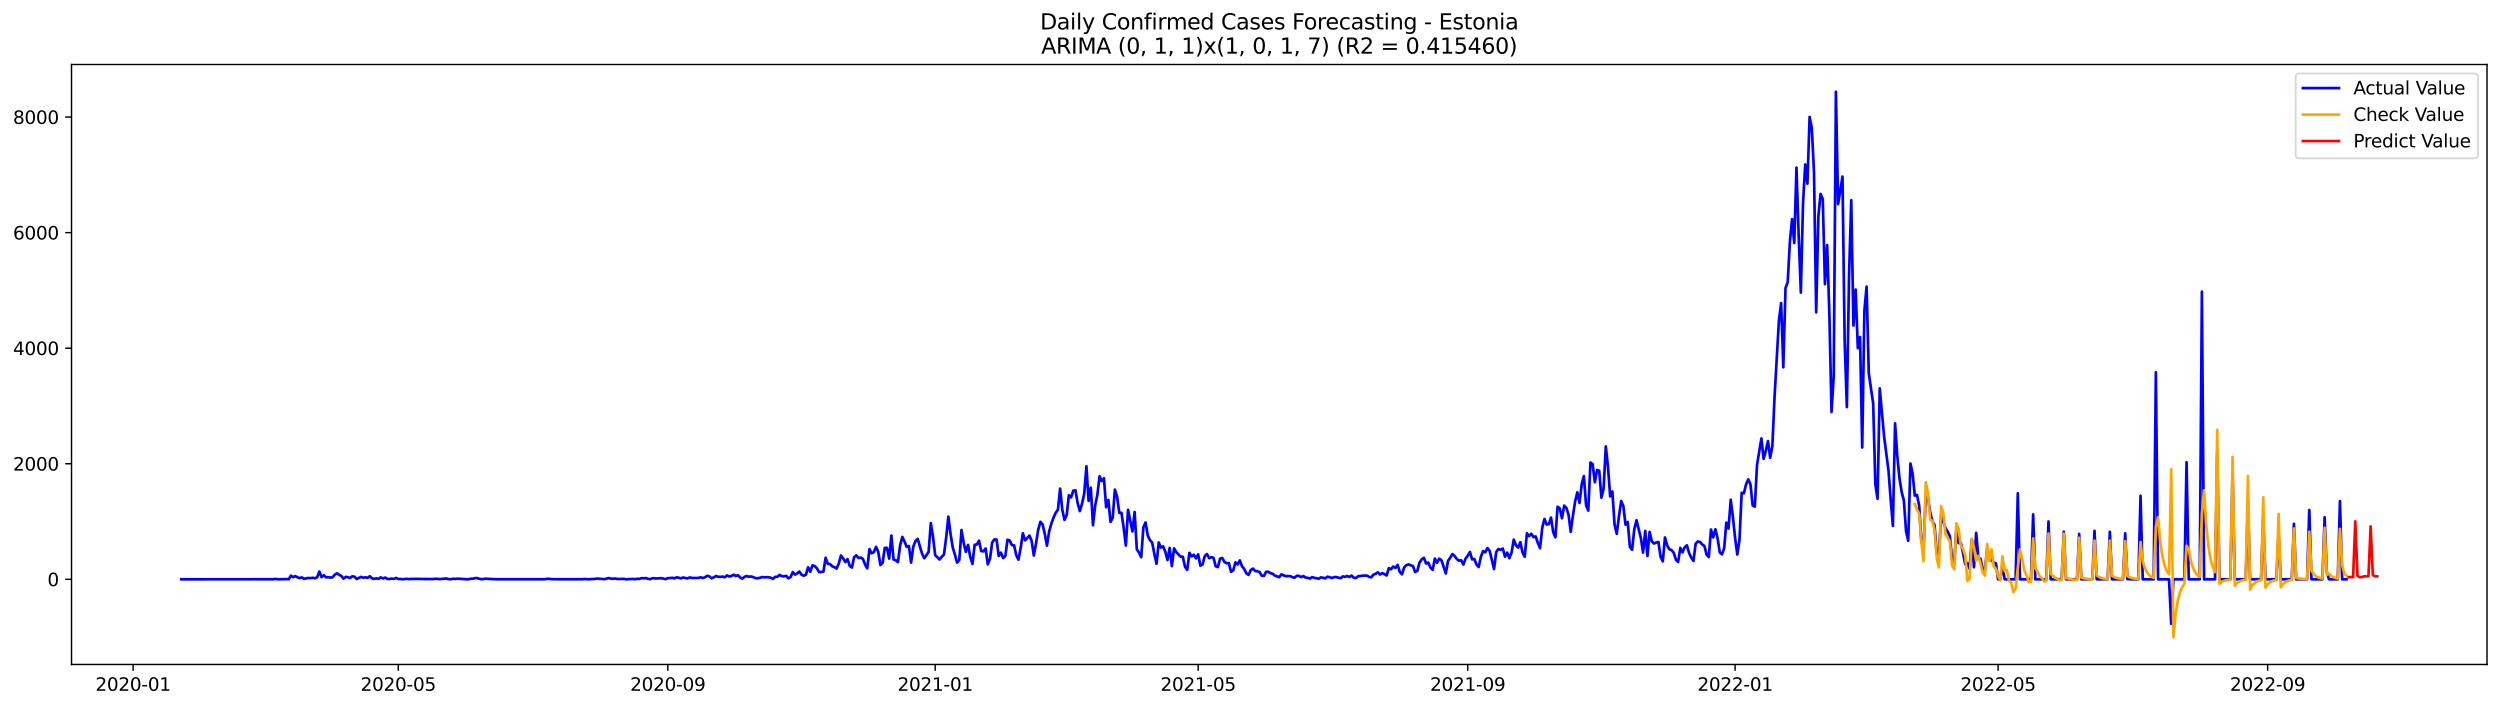 <?xml version="1.0" encoding="utf-8" standalone="no"?>
<!DOCTYPE svg PUBLIC "-//W3C//DTD SVG 1.1//EN"
  "http://www.w3.org/Graphics/SVG/1.1/DTD/svg11.dtd">
<svg xmlns:xlink="http://www.w3.org/1999/xlink" width="1386.05pt" height="392.274pt" viewBox="0 0 1386.05 392.274" xmlns="http://www.w3.org/2000/svg" version="1.1">
 <defs>
  <style type="text/css">*{stroke-linejoin: round; stroke-linecap: butt}</style>
 </defs>
 <g id="figure_1">
  <g id="patch_1">
   <path d="M 0 392.274 
L 1386.05 392.274 
L 1386.05 0 
L 0 0 
z
" style="fill: #ffffff"/>
  </g>
  <g id="axes_1">
   <g id="patch_2">
    <path d="M 39.65 368.396 
L 1378.85 368.396 
L 1378.85 35.755 
L 39.65 35.755 
z
" style="fill: #ffffff"/>
   </g>
   <g id="matplotlib.axis_1">
    <g id="xtick_1">
     <g id="line2d_1">
      <defs>
       <path id="medb164e483" d="M 0 0 
L 0 3.5 
" style="stroke: #000000; stroke-width: 0.8"/>
      </defs>
      <g>
       <use xlink:href="#medb164e483" x="73.792" y="368.396" style="stroke: #000000; stroke-width: 0.8"/>
      </g>
     </g>
     <g id="text_1">
      <!-- 2020-01 -->
      <g transform="translate(52.901 382.994)scale(0.1 -0.1)">
       <defs>
        <path id="DejaVuSans-32" d="M 1228 531 
L 3431 531 
L 3431 0 
L 469 0 
L 469 531 
Q 828 903 1448 1529 
Q 2069 2156 2228 2338 
Q 2531 2678 2651 2914 
Q 2772 3150 2772 3378 
Q 2772 3750 2511 3984 
Q 2250 4219 1831 4219 
Q 1534 4219 1204 4116 
Q 875 4013 500 3803 
L 500 4441 
Q 881 4594 1212 4672 
Q 1544 4750 1819 4750 
Q 2544 4750 2975 4387 
Q 3406 4025 3406 3419 
Q 3406 3131 3298 2873 
Q 3191 2616 2906 2266 
Q 2828 2175 2409 1742 
Q 1991 1309 1228 531 
z
" transform="scale(0.016)"/>
        <path id="DejaVuSans-30" d="M 2034 4250 
Q 1547 4250 1301 3770 
Q 1056 3291 1056 2328 
Q 1056 1369 1301 889 
Q 1547 409 2034 409 
Q 2525 409 2770 889 
Q 3016 1369 3016 2328 
Q 3016 3291 2770 3770 
Q 2525 4250 2034 4250 
z
M 2034 4750 
Q 2819 4750 3233 4129 
Q 3647 3509 3647 2328 
Q 3647 1150 3233 529 
Q 2819 -91 2034 -91 
Q 1250 -91 836 529 
Q 422 1150 422 2328 
Q 422 3509 836 4129 
Q 1250 4750 2034 4750 
z
" transform="scale(0.016)"/>
        <path id="DejaVuSans-2d" d="M 313 2009 
L 1997 2009 
L 1997 1497 
L 313 1497 
L 313 2009 
z
" transform="scale(0.016)"/>
        <path id="DejaVuSans-31" d="M 794 531 
L 1825 531 
L 1825 4091 
L 703 3866 
L 703 4441 
L 1819 4666 
L 2450 4666 
L 2450 531 
L 3481 531 
L 3481 0 
L 794 0 
L 794 531 
z
" transform="scale(0.016)"/>
       </defs>
       <use xlink:href="#DejaVuSans-32"/>
       <use xlink:href="#DejaVuSans-30" x="63.623"/>
       <use xlink:href="#DejaVuSans-32" x="127.246"/>
       <use xlink:href="#DejaVuSans-30" x="190.869"/>
       <use xlink:href="#DejaVuSans-2d" x="254.492"/>
       <use xlink:href="#DejaVuSans-30" x="290.576"/>
       <use xlink:href="#DejaVuSans-31" x="354.199"/>
      </g>
     </g>
    </g>
    <g id="xtick_2">
     <g id="line2d_2">
      <g>
       <use xlink:href="#medb164e483" x="220.81" y="368.396" style="stroke: #000000; stroke-width: 0.8"/>
      </g>
     </g>
     <g id="text_2">
      <!-- 2020-05 -->
      <g transform="translate(199.919 382.994)scale(0.1 -0.1)">
       <defs>
        <path id="DejaVuSans-35" d="M 691 4666 
L 3169 4666 
L 3169 4134 
L 1269 4134 
L 1269 2991 
Q 1406 3038 1543 3061 
Q 1681 3084 1819 3084 
Q 2600 3084 3056 2656 
Q 3513 2228 3513 1497 
Q 3513 744 3044 326 
Q 2575 -91 1722 -91 
Q 1428 -91 1123 -41 
Q 819 9 494 109 
L 494 744 
Q 775 591 1075 516 
Q 1375 441 1709 441 
Q 2250 441 2565 725 
Q 2881 1009 2881 1497 
Q 2881 1984 2565 2268 
Q 2250 2553 1709 2553 
Q 1456 2553 1204 2497 
Q 953 2441 691 2322 
L 691 4666 
z
" transform="scale(0.016)"/>
       </defs>
       <use xlink:href="#DejaVuSans-32"/>
       <use xlink:href="#DejaVuSans-30" x="63.623"/>
       <use xlink:href="#DejaVuSans-32" x="127.246"/>
       <use xlink:href="#DejaVuSans-30" x="190.869"/>
       <use xlink:href="#DejaVuSans-2d" x="254.492"/>
       <use xlink:href="#DejaVuSans-30" x="290.576"/>
       <use xlink:href="#DejaVuSans-35" x="354.199"/>
      </g>
     </g>
    </g>
    <g id="xtick_3">
     <g id="line2d_3">
      <g>
       <use xlink:href="#medb164e483" x="370.258" y="368.396" style="stroke: #000000; stroke-width: 0.8"/>
      </g>
     </g>
     <g id="text_3">
      <!-- 2020-09 -->
      <g transform="translate(349.367 382.994)scale(0.1 -0.1)">
       <defs>
        <path id="DejaVuSans-39" d="M 703 97 
L 703 672 
Q 941 559 1184 500 
Q 1428 441 1663 441 
Q 2288 441 2617 861 
Q 2947 1281 2994 2138 
Q 2813 1869 2534 1725 
Q 2256 1581 1919 1581 
Q 1219 1581 811 2004 
Q 403 2428 403 3163 
Q 403 3881 828 4315 
Q 1253 4750 1959 4750 
Q 2769 4750 3195 4129 
Q 3622 3509 3622 2328 
Q 3622 1225 3098 567 
Q 2575 -91 1691 -91 
Q 1453 -91 1209 -44 
Q 966 3 703 97 
z
M 1959 2075 
Q 2384 2075 2632 2365 
Q 2881 2656 2881 3163 
Q 2881 3666 2632 3958 
Q 2384 4250 1959 4250 
Q 1534 4250 1286 3958 
Q 1038 3666 1038 3163 
Q 1038 2656 1286 2365 
Q 1534 2075 1959 2075 
z
" transform="scale(0.016)"/>
       </defs>
       <use xlink:href="#DejaVuSans-32"/>
       <use xlink:href="#DejaVuSans-30" x="63.623"/>
       <use xlink:href="#DejaVuSans-32" x="127.246"/>
       <use xlink:href="#DejaVuSans-30" x="190.869"/>
       <use xlink:href="#DejaVuSans-2d" x="254.492"/>
       <use xlink:href="#DejaVuSans-30" x="290.576"/>
       <use xlink:href="#DejaVuSans-39" x="354.199"/>
      </g>
     </g>
    </g>
    <g id="xtick_4">
     <g id="line2d_4">
      <g>
       <use xlink:href="#medb164e483" x="518.491" y="368.396" style="stroke: #000000; stroke-width: 0.8"/>
      </g>
     </g>
     <g id="text_4">
      <!-- 2021-01 -->
      <g transform="translate(497.6 382.994)scale(0.1 -0.1)">
       <use xlink:href="#DejaVuSans-32"/>
       <use xlink:href="#DejaVuSans-30" x="63.623"/>
       <use xlink:href="#DejaVuSans-32" x="127.246"/>
       <use xlink:href="#DejaVuSans-31" x="190.869"/>
       <use xlink:href="#DejaVuSans-2d" x="254.492"/>
       <use xlink:href="#DejaVuSans-30" x="290.576"/>
       <use xlink:href="#DejaVuSans-31" x="354.199"/>
      </g>
     </g>
    </g>
    <g id="xtick_5">
     <g id="line2d_5">
      <g>
       <use xlink:href="#medb164e483" x="664.294" y="368.396" style="stroke: #000000; stroke-width: 0.8"/>
      </g>
     </g>
     <g id="text_5">
      <!-- 2021-05 -->
      <g transform="translate(643.403 382.994)scale(0.1 -0.1)">
       <use xlink:href="#DejaVuSans-32"/>
       <use xlink:href="#DejaVuSans-30" x="63.623"/>
       <use xlink:href="#DejaVuSans-32" x="127.246"/>
       <use xlink:href="#DejaVuSans-31" x="190.869"/>
       <use xlink:href="#DejaVuSans-2d" x="254.492"/>
       <use xlink:href="#DejaVuSans-30" x="290.576"/>
       <use xlink:href="#DejaVuSans-35" x="354.199"/>
      </g>
     </g>
    </g>
    <g id="xtick_6">
     <g id="line2d_6">
      <g>
       <use xlink:href="#medb164e483" x="813.742" y="368.396" style="stroke: #000000; stroke-width: 0.8"/>
      </g>
     </g>
     <g id="text_6">
      <!-- 2021-09 -->
      <g transform="translate(792.851 382.994)scale(0.1 -0.1)">
       <use xlink:href="#DejaVuSans-32"/>
       <use xlink:href="#DejaVuSans-30" x="63.623"/>
       <use xlink:href="#DejaVuSans-32" x="127.246"/>
       <use xlink:href="#DejaVuSans-31" x="190.869"/>
       <use xlink:href="#DejaVuSans-2d" x="254.492"/>
       <use xlink:href="#DejaVuSans-30" x="290.576"/>
       <use xlink:href="#DejaVuSans-39" x="354.199"/>
      </g>
     </g>
    </g>
    <g id="xtick_7">
     <g id="line2d_7">
      <g>
       <use xlink:href="#medb164e483" x="961.975" y="368.396" style="stroke: #000000; stroke-width: 0.8"/>
      </g>
     </g>
     <g id="text_7">
      <!-- 2022-01 -->
      <g transform="translate(941.084 382.994)scale(0.1 -0.1)">
       <use xlink:href="#DejaVuSans-32"/>
       <use xlink:href="#DejaVuSans-30" x="63.623"/>
       <use xlink:href="#DejaVuSans-32" x="127.246"/>
       <use xlink:href="#DejaVuSans-32" x="190.869"/>
       <use xlink:href="#DejaVuSans-2d" x="254.492"/>
       <use xlink:href="#DejaVuSans-30" x="290.576"/>
       <use xlink:href="#DejaVuSans-31" x="354.199"/>
      </g>
     </g>
    </g>
    <g id="xtick_8">
     <g id="line2d_8">
      <g>
       <use xlink:href="#medb164e483" x="1107.778" y="368.396" style="stroke: #000000; stroke-width: 0.8"/>
      </g>
     </g>
     <g id="text_8">
      <!-- 2022-05 -->
      <g transform="translate(1086.887 382.994)scale(0.1 -0.1)">
       <use xlink:href="#DejaVuSans-32"/>
       <use xlink:href="#DejaVuSans-30" x="63.623"/>
       <use xlink:href="#DejaVuSans-32" x="127.246"/>
       <use xlink:href="#DejaVuSans-32" x="190.869"/>
       <use xlink:href="#DejaVuSans-2d" x="254.492"/>
       <use xlink:href="#DejaVuSans-30" x="290.576"/>
       <use xlink:href="#DejaVuSans-35" x="354.199"/>
      </g>
     </g>
    </g>
    <g id="xtick_9">
     <g id="line2d_9">
      <g>
       <use xlink:href="#medb164e483" x="1257.226" y="368.396" style="stroke: #000000; stroke-width: 0.8"/>
      </g>
     </g>
     <g id="text_9">
      <!-- 2022-09 -->
      <g transform="translate(1236.335 382.994)scale(0.1 -0.1)">
       <use xlink:href="#DejaVuSans-32"/>
       <use xlink:href="#DejaVuSans-30" x="63.623"/>
       <use xlink:href="#DejaVuSans-32" x="127.246"/>
       <use xlink:href="#DejaVuSans-32" x="190.869"/>
       <use xlink:href="#DejaVuSans-2d" x="254.492"/>
       <use xlink:href="#DejaVuSans-30" x="290.576"/>
       <use xlink:href="#DejaVuSans-39" x="354.199"/>
      </g>
     </g>
    </g>
   </g>
   <g id="matplotlib.axis_2">
    <g id="ytick_1">
     <g id="line2d_10">
      <defs>
       <path id="ma700b8657f" d="M 0 0 
L -3.5 0 
" style="stroke: #000000; stroke-width: 0.8"/>
      </defs>
      <g>
       <use xlink:href="#ma700b8657f" x="39.65" y="321.174" style="stroke: #000000; stroke-width: 0.8"/>
      </g>
     </g>
     <g id="text_10">
      <!-- 0 -->
      <g transform="translate(26.288 324.973)scale(0.1 -0.1)">
       <use xlink:href="#DejaVuSans-30"/>
      </g>
     </g>
    </g>
    <g id="ytick_2">
     <g id="line2d_11">
      <g>
       <use xlink:href="#ma700b8657f" x="39.65" y="257.107" style="stroke: #000000; stroke-width: 0.8"/>
      </g>
     </g>
     <g id="text_11">
      <!-- 2000 -->
      <g transform="translate(7.2 260.906)scale(0.1 -0.1)">
       <use xlink:href="#DejaVuSans-32"/>
       <use xlink:href="#DejaVuSans-30" x="63.623"/>
       <use xlink:href="#DejaVuSans-30" x="127.246"/>
       <use xlink:href="#DejaVuSans-30" x="190.869"/>
      </g>
     </g>
    </g>
    <g id="ytick_3">
     <g id="line2d_12">
      <g>
       <use xlink:href="#ma700b8657f" x="39.65" y="193.04" style="stroke: #000000; stroke-width: 0.8"/>
      </g>
     </g>
     <g id="text_12">
      <!-- 4000 -->
      <g transform="translate(7.2 196.839)scale(0.1 -0.1)">
       <defs>
        <path id="DejaVuSans-34" d="M 2419 4116 
L 825 1625 
L 2419 1625 
L 2419 4116 
z
M 2253 4666 
L 3047 4666 
L 3047 1625 
L 3713 1625 
L 3713 1100 
L 3047 1100 
L 3047 0 
L 2419 0 
L 2419 1100 
L 313 1100 
L 313 1709 
L 2253 4666 
z
" transform="scale(0.016)"/>
       </defs>
       <use xlink:href="#DejaVuSans-34"/>
       <use xlink:href="#DejaVuSans-30" x="63.623"/>
       <use xlink:href="#DejaVuSans-30" x="127.246"/>
       <use xlink:href="#DejaVuSans-30" x="190.869"/>
      </g>
     </g>
    </g>
    <g id="ytick_4">
     <g id="line2d_13">
      <g>
       <use xlink:href="#ma700b8657f" x="39.65" y="128.973" style="stroke: #000000; stroke-width: 0.8"/>
      </g>
     </g>
     <g id="text_13">
      <!-- 6000 -->
      <g transform="translate(7.2 132.772)scale(0.1 -0.1)">
       <defs>
        <path id="DejaVuSans-36" d="M 2113 2584 
Q 1688 2584 1439 2293 
Q 1191 2003 1191 1497 
Q 1191 994 1439 701 
Q 1688 409 2113 409 
Q 2538 409 2786 701 
Q 3034 994 3034 1497 
Q 3034 2003 2786 2293 
Q 2538 2584 2113 2584 
z
M 3366 4563 
L 3366 3988 
Q 3128 4100 2886 4159 
Q 2644 4219 2406 4219 
Q 1781 4219 1451 3797 
Q 1122 3375 1075 2522 
Q 1259 2794 1537 2939 
Q 1816 3084 2150 3084 
Q 2853 3084 3261 2657 
Q 3669 2231 3669 1497 
Q 3669 778 3244 343 
Q 2819 -91 2113 -91 
Q 1303 -91 875 529 
Q 447 1150 447 2328 
Q 447 3434 972 4092 
Q 1497 4750 2381 4750 
Q 2619 4750 2861 4703 
Q 3103 4656 3366 4563 
z
" transform="scale(0.016)"/>
       </defs>
       <use xlink:href="#DejaVuSans-36"/>
       <use xlink:href="#DejaVuSans-30" x="63.623"/>
       <use xlink:href="#DejaVuSans-30" x="127.246"/>
       <use xlink:href="#DejaVuSans-30" x="190.869"/>
      </g>
     </g>
    </g>
    <g id="ytick_5">
     <g id="line2d_14">
      <g>
       <use xlink:href="#ma700b8657f" x="39.65" y="64.906" style="stroke: #000000; stroke-width: 0.8"/>
      </g>
     </g>
     <g id="text_14">
      <!-- 8000 -->
      <g transform="translate(7.2 68.705)scale(0.1 -0.1)">
       <defs>
        <path id="DejaVuSans-38" d="M 2034 2216 
Q 1584 2216 1326 1975 
Q 1069 1734 1069 1313 
Q 1069 891 1326 650 
Q 1584 409 2034 409 
Q 2484 409 2743 651 
Q 3003 894 3003 1313 
Q 3003 1734 2745 1975 
Q 2488 2216 2034 2216 
z
M 1403 2484 
Q 997 2584 770 2862 
Q 544 3141 544 3541 
Q 544 4100 942 4425 
Q 1341 4750 2034 4750 
Q 2731 4750 3128 4425 
Q 3525 4100 3525 3541 
Q 3525 3141 3298 2862 
Q 3072 2584 2669 2484 
Q 3125 2378 3379 2068 
Q 3634 1759 3634 1313 
Q 3634 634 3220 271 
Q 2806 -91 2034 -91 
Q 1263 -91 848 271 
Q 434 634 434 1313 
Q 434 1759 690 2068 
Q 947 2378 1403 2484 
z
M 1172 3481 
Q 1172 3119 1398 2916 
Q 1625 2713 2034 2713 
Q 2441 2713 2670 2916 
Q 2900 3119 2900 3481 
Q 2900 3844 2670 4047 
Q 2441 4250 2034 4250 
Q 1625 4250 1398 4047 
Q 1172 3844 1172 3481 
z
" transform="scale(0.016)"/>
       </defs>
       <use xlink:href="#DejaVuSans-38"/>
       <use xlink:href="#DejaVuSans-30" x="63.623"/>
       <use xlink:href="#DejaVuSans-30" x="127.246"/>
       <use xlink:href="#DejaVuSans-30" x="190.869"/>
      </g>
     </g>
    </g>
   </g>
   <g id="line2d_15">
    <path d="M 100.523 321.174 
L 151.554 321.142 
L 152.769 320.949 
L 153.984 321.174 
L 157.629 321.109 
L 158.844 321.045 
L 160.059 321.174 
L 161.274 319.155 
L 162.489 320.02 
L 163.704 319.38 
L 164.919 320.084 
L 166.134 320.533 
L 167.349 320.116 
L 168.564 320.885 
L 170.994 320.437 
L 172.209 320.533 
L 173.424 320.341 
L 174.639 320.629 
L 175.854 320.052 
L 177.069 316.881 
L 178.284 319.988 
L 179.499 318.931 
L 180.714 320.084 
L 181.929 320.02 
L 183.144 320.213 
L 184.359 320.084 
L 185.574 318.643 
L 186.789 317.874 
L 188.004 318.675 
L 189.22 319.316 
L 190.435 320.821 
L 191.65 319.86 
L 192.865 320.02 
L 194.08 320.469 
L 195.295 319.54 
L 196.51 319.7 
L 197.725 321.013 
L 200.155 319.86 
L 201.37 320.309 
L 202.585 320.084 
L 203.8 320.373 
L 205.015 319.476 
L 206.23 320.661 
L 207.445 320.949 
L 208.66 320.629 
L 209.875 320.949 
L 211.09 320.116 
L 212.305 320.757 
L 213.52 320.213 
L 214.735 320.917 
L 215.95 321.045 
L 217.165 320.757 
L 218.38 320.981 
L 219.595 320.437 
L 220.81 321.013 
L 222.025 321.013 
L 223.24 321.142 
L 225.67 320.917 
L 226.885 321.109 
L 228.1 320.949 
L 229.315 321.013 
L 230.53 320.917 
L 234.175 321.013 
L 240.251 321.045 
L 241.466 320.853 
L 243.896 321.077 
L 247.541 320.725 
L 248.756 321.109 
L 249.971 321.142 
L 251.186 320.853 
L 252.401 320.981 
L 253.616 320.821 
L 258.476 321.142 
L 259.691 321.174 
L 260.906 320.853 
L 262.121 320.853 
L 263.336 320.533 
L 264.551 320.501 
L 265.766 320.917 
L 266.981 321.142 
L 269.411 320.821 
L 271.841 321.013 
L 275.486 321.142 
L 302.217 321.142 
L 303.432 320.917 
L 304.647 320.917 
L 305.862 321.109 
L 310.722 321.142 
L 322.872 321.142 
L 324.087 321.013 
L 326.517 321.174 
L 327.732 321.045 
L 328.947 321.045 
L 331.377 320.757 
L 332.592 320.917 
L 333.807 320.949 
L 335.022 321.142 
L 337.453 320.469 
L 338.668 320.821 
L 339.883 320.885 
L 341.098 320.725 
L 342.313 321.013 
L 345.958 320.949 
L 347.173 321.174 
L 350.818 320.981 
L 352.033 321.109 
L 353.248 320.917 
L 354.463 320.949 
L 355.678 320.533 
L 356.893 320.629 
L 358.108 320.501 
L 359.323 320.949 
L 360.538 321.077 
L 361.753 320.565 
L 364.183 320.725 
L 366.613 320.533 
L 369.043 321.109 
L 370.258 320.533 
L 371.473 320.533 
L 372.688 320.341 
L 373.903 320.693 
L 375.118 320.052 
L 377.548 320.661 
L 378.763 320.148 
L 379.978 320.501 
L 381.193 320.693 
L 382.408 320.148 
L 383.623 320.437 
L 386.053 320.469 
L 387.269 320.405 
L 388.484 320.084 
L 389.699 320.469 
L 390.914 320.02 
L 392.129 319.22 
L 393.344 319.604 
L 394.559 320.629 
L 395.774 320.052 
L 396.989 319.348 
L 398.204 319.796 
L 399.419 319.828 
L 400.634 319.668 
L 401.849 320.052 
L 403.064 319.027 
L 404.279 319.636 
L 405.494 319.38 
L 406.709 318.643 
L 407.924 319.348 
L 409.139 318.931 
L 410.354 320.213 
L 411.569 320.853 
L 412.784 319.828 
L 413.999 319.38 
L 415.214 319.732 
L 416.429 319.604 
L 417.644 319.988 
L 418.859 320.565 
L 420.074 320.597 
L 421.289 320.373 
L 422.504 319.924 
L 423.719 320.116 
L 424.934 319.988 
L 426.149 320.052 
L 427.364 320.341 
L 428.579 320.949 
L 429.794 319.828 
L 431.009 319.764 
L 432.224 318.739 
L 433.439 319.476 
L 434.654 319.54 
L 435.869 319.252 
L 437.085 320.629 
L 438.3 319.988 
L 439.515 317.169 
L 440.73 318.579 
L 441.945 317.97 
L 443.16 316.881 
L 444.375 318.611 
L 445.59 319.22 
L 446.805 318.643 
L 448.02 314.511 
L 449.235 316.977 
L 450.45 313.453 
L 451.665 313.87 
L 452.88 315.023 
L 454.095 317.169 
L 455.31 317.137 
L 456.525 316.945 
L 457.74 309.225 
L 458.955 312.621 
L 460.17 312.717 
L 461.385 313.966 
L 462.6 314.414 
L 463.815 315.247 
L 465.03 312.492 
L 466.245 308.008 
L 467.46 309.609 
L 468.675 311.596 
L 469.89 309.994 
L 471.105 313.742 
L 472.32 314.671 
L 473.535 308.937 
L 474.75 307.912 
L 475.965 309.385 
L 477.18 309.161 
L 478.395 309.834 
L 479.61 312.973 
L 480.825 315.119 
L 482.04 304.452 
L 483.255 306.759 
L 484.47 306.118 
L 485.685 303.203 
L 486.901 305.862 
L 488.116 313.229 
L 489.331 312.076 
L 490.546 303.747 
L 491.761 303.747 
L 492.976 309.706 
L 494.191 296.924 
L 495.406 310.218 
L 496.621 310.603 
L 497.836 311.66 
L 499.051 302.306 
L 500.266 297.693 
L 501.481 300.224 
L 502.696 303.203 
L 503.911 302.754 
L 505.126 311.916 
L 506.341 303.107 
L 507.556 299.967 
L 508.771 298.75 
L 511.201 306.919 
L 512.416 309.481 
L 513.631 307.848 
L 514.846 305.958 
L 516.061 290.005 
L 517.276 297.661 
L 518.491 307.848 
L 519.706 308.905 
L 520.921 310.218 
L 522.136 308.681 
L 523.351 307.431 
L 524.566 298.206 
L 525.781 286.449 
L 526.996 295.995 
L 528.211 303.491 
L 529.426 307.495 
L 530.641 311.916 
L 531.856 310.506 
L 533.071 293.849 
L 534.286 300.992 
L 535.501 305.958 
L 536.717 302.114 
L 537.932 308.745 
L 539.147 312.685 
L 540.362 302.05 
L 541.577 301.857 
L 542.792 299.775 
L 544.007 305.509 
L 545.222 305.701 
L 546.437 304.132 
L 547.652 312.877 
L 548.867 309.802 
L 550.082 300.8 
L 551.297 299.07 
L 552.512 299.167 
L 553.727 308.232 
L 554.942 306.406 
L 556.157 309.417 
L 557.372 308.264 
L 558.587 299.231 
L 559.802 299.679 
L 561.017 302.242 
L 562.232 302.37 
L 563.447 307.848 
L 564.662 310.314 
L 565.877 303.811 
L 567.092 295.675 
L 568.307 299.551 
L 569.522 298.334 
L 570.737 296.956 
L 571.952 299.807 
L 573.167 308.008 
L 574.382 301.409 
L 575.597 293.753 
L 576.812 289.3 
L 578.027 290.71 
L 579.242 295.963 
L 580.457 302.498 
L 581.672 294.618 
L 582.887 290.357 
L 584.102 286.962 
L 585.318 284.271 
L 586.533 282.637 
L 587.748 270.913 
L 588.963 282.701 
L 590.178 288.243 
L 591.393 285.584 
L 592.608 274.597 
L 593.823 275.782 
L 595.038 272.034 
L 596.253 271.842 
L 597.468 278.921 
L 598.683 283.374 
L 599.898 279.274 
L 601.113 273.7 
L 602.328 258.516 
L 603.543 277.704 
L 604.758 270.369 
L 605.973 291.222 
L 607.188 280.203 
L 608.403 274.341 
L 609.618 264.058 
L 610.833 266.717 
L 612.048 265.147 
L 613.263 281.196 
L 614.478 277.192 
L 615.693 289.364 
L 616.908 287.154 
L 618.123 271.458 
L 619.338 275.398 
L 620.553 284.335 
L 621.768 284.303 
L 622.983 292.6 
L 624.198 302.466 
L 625.413 282.669 
L 627.843 294.618 
L 629.058 283.855 
L 630.273 304.548 
L 631.488 306.374 
L 632.703 308.937 
L 633.918 292.376 
L 635.134 289.653 
L 636.349 296.924 
L 637.564 299.487 
L 638.779 300.736 
L 639.994 307.143 
L 641.209 312.557 
L 642.424 300.768 
L 643.639 303.587 
L 644.854 302.882 
L 646.069 305.862 
L 647.284 310.506 
L 648.499 303.779 
L 649.714 313.87 
L 650.929 304.036 
L 652.144 306.054 
L 653.359 307.431 
L 654.574 308.616 
L 655.789 308.681 
L 657.004 314.286 
L 658.219 315.952 
L 659.434 306.502 
L 660.649 308.488 
L 661.864 307.559 
L 663.079 309.577 
L 664.294 307.367 
L 665.509 313.646 
L 666.724 312.909 
L 667.939 308.328 
L 669.154 307.175 
L 670.369 309.449 
L 671.584 308.937 
L 672.799 309.257 
L 674.014 313.966 
L 675.229 314.414 
L 676.444 309.674 
L 677.659 309.385 
L 678.874 311.564 
L 680.089 312.268 
L 681.304 312.204 
L 682.519 316.977 
L 683.734 316.272 
L 684.95 311.756 
L 686.165 312.941 
L 687.38 310.699 
L 688.595 313.966 
L 689.81 315.408 
L 691.025 317.874 
L 692.24 318.707 
L 693.455 316.048 
L 694.67 315.247 
L 695.885 316.561 
L 697.1 316.721 
L 698.315 317.105 
L 699.53 319.187 
L 700.745 319.316 
L 701.96 317.009 
L 703.175 317.009 
L 704.39 317.81 
L 705.605 318.098 
L 706.82 319.155 
L 709.25 319.988 
L 710.465 318.419 
L 711.68 318.995 
L 712.895 319.444 
L 715.325 319.412 
L 716.54 319.988 
L 717.755 320.277 
L 718.97 319.22 
L 720.185 319.284 
L 721.4 319.988 
L 722.615 319.38 
L 723.83 320.213 
L 725.045 320.373 
L 726.26 320.789 
L 727.475 319.988 
L 728.69 320.373 
L 731.12 320.853 
L 732.335 320.116 
L 733.55 320.309 
L 734.766 320.693 
L 735.981 319.732 
L 737.196 320.02 
L 738.411 320.501 
L 739.626 319.956 
L 740.841 319.956 
L 743.271 320.565 
L 744.486 319.572 
L 745.701 319.828 
L 746.916 319.316 
L 748.131 319.924 
L 749.346 319.123 
L 750.561 320.309 
L 751.776 320.501 
L 752.991 319.444 
L 754.206 319.38 
L 755.421 319.155 
L 757.851 319.123 
L 759.066 319.86 
L 760.281 320.084 
L 761.496 318.579 
L 762.711 318.098 
L 763.926 317.33 
L 765.141 318.515 
L 766.356 317.778 
L 767.571 318.291 
L 768.786 319.059 
L 770.001 314.991 
L 771.216 315.6 
L 772.431 314.126 
L 773.646 314.863 
L 774.861 313.197 
L 776.076 317.073 
L 777.291 318.419 
L 778.506 314.543 
L 779.721 313.389 
L 780.936 312.909 
L 782.151 313.453 
L 783.366 313.806 
L 784.582 317.137 
L 785.797 316.465 
L 787.012 311.916 
L 788.227 310.154 
L 789.442 309.257 
L 790.657 312.46 
L 791.872 311.884 
L 793.087 314.703 
L 794.302 315.952 
L 795.517 309.674 
L 796.732 312.012 
L 797.947 309.738 
L 799.162 310.57 
L 801.592 317.938 
L 802.807 310.955 
L 804.022 309.193 
L 805.237 307.175 
L 806.452 308.232 
L 807.667 309.93 
L 808.882 310.859 
L 810.097 310.603 
L 811.312 313.005 
L 812.527 309.738 
L 813.742 308.136 
L 814.957 305.99 
L 816.172 310.154 
L 817.387 309.898 
L 818.602 313.005 
L 819.817 314.35 
L 821.032 308.713 
L 822.247 305.541 
L 823.462 306.214 
L 824.677 303.876 
L 825.892 305.381 
L 828.322 315.504 
L 829.537 306.022 
L 830.752 304.388 
L 831.967 304.837 
L 833.182 304.132 
L 834.398 308.648 
L 835.613 306.374 
L 836.828 309.449 
L 838.043 306.342 
L 839.258 299.167 
L 840.473 302.306 
L 841.688 303.619 
L 842.903 300.608 
L 844.118 306.278 
L 845.333 308.681 
L 846.548 295.675 
L 847.763 297.245 
L 848.978 295.931 
L 850.193 297.821 
L 851.408 297.405 
L 852.623 301.025 
L 853.838 303.94 
L 855.053 292.6 
L 856.268 287.699 
L 857.483 290.774 
L 858.698 290.614 
L 859.913 286.962 
L 861.128 295.066 
L 862.343 297.885 
L 863.558 280.94 
L 864.773 281.869 
L 865.988 287.346 
L 867.203 280.331 
L 868.418 281.58 
L 869.633 285.328 
L 870.848 294.874 
L 872.063 285.905 
L 873.278 278.057 
L 874.493 272.963 
L 875.708 278.793 
L 876.923 268.575 
L 878.138 263.93 
L 879.353 280.139 
L 880.568 283.086 
L 881.783 256.434 
L 882.999 257.363 
L 884.214 267.389 
L 885.429 260.598 
L 886.644 261.047 
L 887.859 275.91 
L 889.074 270.913 
L 890.289 247.497 
L 891.504 258.933 
L 892.719 275.206 
L 893.934 272.515 
L 895.149 290.806 
L 896.364 295.963 
L 897.579 286.289 
L 898.794 277.8 
L 900.009 280.459 
L 901.224 290.902 
L 902.439 289.364 
L 903.654 303.203 
L 904.869 304.804 
L 906.084 293.401 
L 907.299 288.435 
L 909.729 298.302 
L 910.944 306.342 
L 912.159 294.362 
L 913.374 308.264 
L 914.589 294.906 
L 915.804 300.192 
L 917.019 301.345 
L 918.234 300.8 
L 919.449 300.48 
L 920.664 308.713 
L 921.879 311.211 
L 923.094 297.981 
L 924.309 302.37 
L 925.524 304.58 
L 926.739 304.965 
L 927.954 306.47 
L 929.169 310.314 
L 930.384 311.531 
L 931.599 303.779 
L 932.815 306.214 
L 934.03 303.427 
L 935.245 302.338 
L 936.46 306.566 
L 937.675 309.097 
L 938.89 311.019 
L 940.105 301.377 
L 941.32 300.192 
L 942.535 300.512 
L 943.75 301.857 
L 944.965 302.69 
L 946.18 307.527 
L 947.395 308.809 
L 948.61 293.593 
L 949.825 297.949 
L 951.04 293.433 
L 952.255 298.43 
L 953.47 306.278 
L 954.685 307.335 
L 955.9 304.068 
L 957.115 289.781 
L 958.33 293.048 
L 959.545 277.064 
L 960.76 286.77 
L 961.975 298.27 
L 963.19 307.431 
L 964.405 299.263 
L 965.62 273.22 
L 966.835 273.508 
L 968.05 268.575 
L 969.265 265.788 
L 970.48 268.414 
L 971.695 280.235 
L 972.91 280.876 
L 974.125 257.747 
L 976.555 243.076 
L 977.77 254.352 
L 978.985 250.059 
L 980.2 244.518 
L 981.415 253.775 
L 982.631 247.465 
L 983.846 220.012 
L 986.276 177.696 
L 987.491 168.054 
L 988.706 203.643 
L 989.921 159.725 
L 991.136 156.458 
L 992.351 134.002 
L 993.566 121.477 
L 994.781 134.739 
L 995.996 92.967 
L 997.211 130.543 
L 998.426 162.192 
L 999.641 112.412 
L 1000.856 91.174 
L 1002.071 101.841 
L 1003.286 64.842 
L 1004.501 70.96 
L 1005.716 95.466 
L 1006.931 173.147 
L 1008.146 119.94 
L 1009.361 107.511 
L 1010.576 110.33 
L 1011.791 157.515 
L 1013.006 135.892 
L 1014.221 173.499 
L 1015.436 228.437 
L 1016.651 208.704 
L 1017.866 50.876 
L 1019.081 113.181 
L 1021.511 97.901 
L 1022.726 189.484 
L 1023.941 225.682 
L 1025.156 152.646 
L 1026.371 111.002 
L 1027.586 180.515 
L 1028.801 160.558 
L 1030.016 193.04 
L 1031.231 186.825 
L 1032.447 248.105 
L 1033.662 172.122 
L 1034.877 158.924 
L 1036.092 207.038 
L 1038.522 223.632 
L 1039.737 268.607 
L 1040.952 276.519 
L 1042.167 215.303 
L 1044.597 242.083 
L 1047.027 260.951 
L 1048.242 277.256 
L 1049.457 291.543 
L 1050.672 234.715 
L 1051.887 252.75 
L 1053.102 265.147 
L 1054.317 272.771 
L 1055.532 277.384 
L 1056.747 294.426 
L 1057.962 299.807 
L 1059.177 256.979 
L 1060.392 262.616 
L 1061.607 274.789 
L 1062.822 274.405 
L 1064.037 280.363 
L 1065.252 300.448 
L 1066.467 302.818 
L 1067.682 274.757 
L 1068.897 276.199 
L 1070.112 283.887 
L 1071.327 288.82 
L 1072.542 291.094 
L 1073.757 306.662 
L 1074.972 307.495 
L 1076.187 285.937 
L 1078.617 292.792 
L 1079.832 294.746 
L 1081.047 297.309 
L 1082.263 310.058 
L 1083.478 312.268 
L 1084.693 292.215 
L 1085.908 301.121 
L 1087.123 301.057 
L 1088.338 306.566 
L 1089.553 312.845 
L 1090.768 312.204 
L 1091.983 315.376 
L 1093.198 299.038 
L 1094.413 314.511 
L 1095.628 295.419 
L 1096.843 309.161 
L 1098.058 309.834 
L 1099.273 315.376 
L 1100.488 316.433 
L 1101.703 304.324 
L 1102.918 309.353 
L 1104.133 310.763 
L 1105.348 311.82 
L 1106.563 312.332 
L 1107.778 321.174 
L 1108.993 321.174 
L 1110.208 313.453 
L 1111.423 321.174 
L 1117.498 321.174 
L 1118.713 273.508 
L 1119.928 321.174 
L 1126.003 321.174 
L 1127.218 285.168 
L 1128.433 321.174 
L 1134.509 321.174 
L 1135.724 289.108 
L 1136.939 321.174 
L 1143.014 321.174 
L 1144.229 294.81 
L 1145.444 321.174 
L 1151.519 321.174 
L 1152.734 296.027 
L 1153.949 321.174 
L 1160.024 321.174 
L 1161.239 294.298 
L 1162.454 321.174 
L 1168.529 321.174 
L 1169.744 294.842 
L 1170.959 321.174 
L 1177.034 321.174 
L 1178.249 295.707 
L 1179.464 321.077 
L 1181.895 321.174 
L 1185.54 321.174 
L 1186.755 274.853 
L 1187.97 321.174 
L 1194.045 321.174 
L 1195.26 206.398 
L 1196.475 321.174 
L 1202.55 321.174 
L 1203.765 345.839 
L 1204.98 321.174 
L 1211.055 321.174 
L 1212.27 256.274 
L 1213.485 321.174 
L 1219.56 321.174 
L 1220.775 161.711 
L 1221.99 321.174 
L 1228.065 321.174 
L 1229.28 250.892 
L 1230.496 321.174 
L 1236.571 321.174 
L 1237.786 261.976 
L 1239.001 321.174 
L 1245.076 321.174 
L 1246.291 278.121 
L 1247.506 321.174 
L 1253.581 321.174 
L 1254.796 286.738 
L 1256.011 321.174 
L 1262.086 321.174 
L 1263.301 295.611 
L 1264.516 321.174 
L 1270.591 321.174 
L 1271.806 290.421 
L 1273.021 321.174 
L 1279.096 321.174 
L 1280.312 282.733 
L 1281.527 321.174 
L 1287.602 321.174 
L 1288.817 286.802 
L 1290.032 317.201 
L 1291.247 321.174 
L 1296.107 321.174 
L 1297.322 277.8 
L 1298.537 321.174 
L 1300.967 321.174 
L 1300.967 321.174 
" clip-path="url(#p8a6a708a65)" style="fill: none; stroke: #0000ff; stroke-width: 1.5; stroke-linecap: square"/>
   </g>
   <g id="line2d_16">
    <path d="M 1061.607 279.378 
L 1062.822 282.475 
L 1064.037 284.786 
L 1065.252 300.196 
L 1066.467 311.197 
L 1067.682 267.428 
L 1068.897 273.557 
L 1070.112 288.036 
L 1071.327 288.717 
L 1072.542 293.857 
L 1073.757 309.27 
L 1074.972 314.654 
L 1076.187 280.476 
L 1077.402 284.824 
L 1078.617 296.363 
L 1079.832 298.054 
L 1081.047 300.206 
L 1082.263 313.467 
L 1083.478 315.674 
L 1084.693 290.108 
L 1085.908 293.361 
L 1087.123 302.707 
L 1088.338 304.381 
L 1089.553 307.987 
L 1090.768 322.146 
L 1091.983 320.877 
L 1093.198 298.662 
L 1094.413 303.519 
L 1095.628 310.992 
L 1096.843 308.177 
L 1098.058 312.407 
L 1099.273 317.299 
L 1100.488 319.118 
L 1101.703 301.571 
L 1102.918 311.091 
L 1104.133 304.499 
L 1105.348 314.032 
L 1106.563 315.355 
L 1107.778 319.307 
L 1108.993 321.754 
L 1110.208 308.485 
L 1111.423 316.659 
L 1112.638 316.022 
L 1113.853 322.021 
L 1115.068 322.992 
L 1116.283 328.328 
L 1117.498 326.366 
L 1118.713 314.732 
L 1119.928 304.621 
L 1121.143 309.934 
L 1122.358 316.364 
L 1123.573 318.918 
L 1124.788 322.853 
L 1126.003 322.623 
L 1127.218 298.546 
L 1128.433 315.046 
L 1129.648 316.852 
L 1130.863 319.56 
L 1132.079 320.527 
L 1133.294 322.314 
L 1134.509 322.082 
L 1135.724 295.786 
L 1136.939 318.22 
L 1138.154 319.077 
L 1139.369 320.409 
L 1140.584 320.877 
L 1141.799 321.765 
L 1143.014 321.641 
L 1144.229 295.84 
L 1145.444 320.613 
L 1146.659 320.679 
L 1147.874 321.128 
L 1149.089 321.23 
L 1150.304 321.595 
L 1151.519 321.484 
L 1152.734 298.142 
L 1153.949 320.308 
L 1158.809 321.307 
L 1160.024 321.282 
L 1161.239 299.702 
L 1162.454 318.997 
L 1163.669 319.816 
L 1164.884 320.416 
L 1167.314 321.007 
L 1168.529 321.086 
L 1169.744 299.752 
L 1170.959 319.128 
L 1172.174 319.915 
L 1173.389 320.444 
L 1175.819 320.962 
L 1177.034 321.052 
L 1178.249 300.03 
L 1179.464 319.367 
L 1180.68 320.032 
L 1181.895 320.499 
L 1184.325 320.954 
L 1185.54 321.044 
L 1186.755 300.514 
L 1187.97 310.92 
L 1189.185 314.998 
L 1190.4 317.442 
L 1191.615 318.917 
L 1192.83 319.82 
L 1194.045 320.356 
L 1195.26 292.168 
L 1196.475 286.815 
L 1197.69 300.386 
L 1198.905 308.591 
L 1200.12 313.556 
L 1201.335 316.568 
L 1202.55 318.386 
L 1203.765 260.155 
L 1204.98 353.276 
L 1206.195 340.619 
L 1207.41 332.95 
L 1208.625 328.305 
L 1209.84 325.495 
L 1211.055 323.79 
L 1212.27 302.581 
L 1213.485 304.483 
L 1214.7 311.072 
L 1215.915 315.058 
L 1217.13 317.471 
L 1218.345 318.933 
L 1219.56 319.817 
L 1220.775 284.763 
L 1221.99 271.804 
L 1223.205 291.283 
L 1224.42 303.075 
L 1225.635 310.215 
L 1226.85 314.539 
L 1228.065 317.157 
L 1229.28 238.333 
L 1230.496 323.694 
L 1231.711 322.701 
L 1232.926 322.099 
L 1234.141 321.734 
L 1236.571 321.379 
L 1237.786 253.301 
L 1239.001 324.719 
L 1240.216 323.321 
L 1241.431 322.474 
L 1242.646 321.961 
L 1243.861 321.651 
L 1245.076 321.462 
L 1246.291 263.939 
L 1247.506 326.943 
L 1248.721 324.667 
L 1249.936 323.289 
L 1251.151 322.454 
L 1252.366 321.949 
L 1253.581 321.643 
L 1254.796 275.703 
L 1256.011 325.811 
L 1257.226 323.982 
L 1258.441 322.874 
L 1259.656 322.203 
L 1260.871 321.797 
L 1262.086 321.551 
L 1263.301 284.888 
L 1264.516 325.632 
L 1265.731 323.873 
L 1266.946 322.808 
L 1268.161 322.163 
L 1269.376 321.773 
L 1270.591 321.536 
L 1271.806 293.005 
L 1273.021 320.374 
L 1274.236 320.689 
L 1276.666 320.996 
L 1279.096 321.108 
L 1280.312 294.8 
L 1281.527 316.374 
L 1282.742 318.267 
L 1283.957 319.414 
L 1285.172 320.108 
L 1286.387 320.528 
L 1287.602 320.783 
L 1288.817 292.622 
L 1290.032 318.641 
L 1291.247 318.073 
L 1292.462 319.296 
L 1293.677 320.037 
L 1294.892 320.485 
L 1296.107 320.757 
L 1297.322 293.205 
L 1298.537 313.287 
L 1299.752 317.955 
L 1300.967 319.225 
L 1300.967 319.225 
" clip-path="url(#p8a6a708a65)" style="fill: none; stroke: #ffa500; stroke-width: 1.5; stroke-linecap: square"/>
   </g>
   <g id="line2d_17">
    <path d="M 1302.182 319.994 
L 1303.397 319.994 
L 1304.612 319.994 
L 1305.827 289.05 
L 1307.042 319.21 
L 1308.257 319.994 
L 1309.472 319.994 
L 1310.687 319.531 
L 1311.902 319.531 
L 1313.117 319.531 
L 1314.332 291.836 
L 1315.547 318.83 
L 1316.762 319.531 
L 1317.977 319.531 
" clip-path="url(#p8a6a708a65)" style="fill: none; stroke: #ff0000; stroke-width: 1.5; stroke-linecap: square"/>
   </g>
   <g id="patch_3">
    <path d="M 39.65 368.396 
L 39.65 35.755 
" style="fill: none; stroke: #000000; stroke-width: 0.8; stroke-linejoin: miter; stroke-linecap: square"/>
   </g>
   <g id="patch_4">
    <path d="M 1378.85 368.396 
L 1378.85 35.755 
" style="fill: none; stroke: #000000; stroke-width: 0.8; stroke-linejoin: miter; stroke-linecap: square"/>
   </g>
   <g id="patch_5">
    <path d="M 39.65 368.396 
L 1378.85 368.396 
" style="fill: none; stroke: #000000; stroke-width: 0.8; stroke-linejoin: miter; stroke-linecap: square"/>
   </g>
   <g id="patch_6">
    <path d="M 39.65 35.755 
L 1378.85 35.755 
" style="fill: none; stroke: #000000; stroke-width: 0.8; stroke-linejoin: miter; stroke-linecap: square"/>
   </g>
   <g id="text_15">
    <!-- Daily Confirmed Cases Forecasting - Estonia -->
    <g transform="translate(576.663 16.318)scale(0.12 -0.12)">
     <defs>
      <path id="DejaVuSans-44" d="M 1259 4147 
L 1259 519 
L 2022 519 
Q 2988 519 3436 956 
Q 3884 1394 3884 2338 
Q 3884 3275 3436 3711 
Q 2988 4147 2022 4147 
L 1259 4147 
z
M 628 4666 
L 1925 4666 
Q 3281 4666 3915 4102 
Q 4550 3538 4550 2338 
Q 4550 1131 3912 565 
Q 3275 0 1925 0 
L 628 0 
L 628 4666 
z
" transform="scale(0.016)"/>
      <path id="DejaVuSans-61" d="M 2194 1759 
Q 1497 1759 1228 1600 
Q 959 1441 959 1056 
Q 959 750 1161 570 
Q 1363 391 1709 391 
Q 2188 391 2477 730 
Q 2766 1069 2766 1631 
L 2766 1759 
L 2194 1759 
z
M 3341 1997 
L 3341 0 
L 2766 0 
L 2766 531 
Q 2569 213 2275 61 
Q 1981 -91 1556 -91 
Q 1019 -91 701 211 
Q 384 513 384 1019 
Q 384 1609 779 1909 
Q 1175 2209 1959 2209 
L 2766 2209 
L 2766 2266 
Q 2766 2663 2505 2880 
Q 2244 3097 1772 3097 
Q 1472 3097 1187 3025 
Q 903 2953 641 2809 
L 641 3341 
Q 956 3463 1253 3523 
Q 1550 3584 1831 3584 
Q 2591 3584 2966 3190 
Q 3341 2797 3341 1997 
z
" transform="scale(0.016)"/>
      <path id="DejaVuSans-69" d="M 603 3500 
L 1178 3500 
L 1178 0 
L 603 0 
L 603 3500 
z
M 603 4863 
L 1178 4863 
L 1178 4134 
L 603 4134 
L 603 4863 
z
" transform="scale(0.016)"/>
      <path id="DejaVuSans-6c" d="M 603 4863 
L 1178 4863 
L 1178 0 
L 603 0 
L 603 4863 
z
" transform="scale(0.016)"/>
      <path id="DejaVuSans-79" d="M 2059 -325 
Q 1816 -950 1584 -1140 
Q 1353 -1331 966 -1331 
L 506 -1331 
L 506 -850 
L 844 -850 
Q 1081 -850 1212 -737 
Q 1344 -625 1503 -206 
L 1606 56 
L 191 3500 
L 800 3500 
L 1894 763 
L 2988 3500 
L 3597 3500 
L 2059 -325 
z
" transform="scale(0.016)"/>
      <path id="DejaVuSans-20" transform="scale(0.016)"/>
      <path id="DejaVuSans-43" d="M 4122 4306 
L 4122 3641 
Q 3803 3938 3442 4084 
Q 3081 4231 2675 4231 
Q 1875 4231 1450 3742 
Q 1025 3253 1025 2328 
Q 1025 1406 1450 917 
Q 1875 428 2675 428 
Q 3081 428 3442 575 
Q 3803 722 4122 1019 
L 4122 359 
Q 3791 134 3420 21 
Q 3050 -91 2638 -91 
Q 1578 -91 968 557 
Q 359 1206 359 2328 
Q 359 3453 968 4101 
Q 1578 4750 2638 4750 
Q 3056 4750 3426 4639 
Q 3797 4528 4122 4306 
z
" transform="scale(0.016)"/>
      <path id="DejaVuSans-6f" d="M 1959 3097 
Q 1497 3097 1228 2736 
Q 959 2375 959 1747 
Q 959 1119 1226 758 
Q 1494 397 1959 397 
Q 2419 397 2687 759 
Q 2956 1122 2956 1747 
Q 2956 2369 2687 2733 
Q 2419 3097 1959 3097 
z
M 1959 3584 
Q 2709 3584 3137 3096 
Q 3566 2609 3566 1747 
Q 3566 888 3137 398 
Q 2709 -91 1959 -91 
Q 1206 -91 779 398 
Q 353 888 353 1747 
Q 353 2609 779 3096 
Q 1206 3584 1959 3584 
z
" transform="scale(0.016)"/>
      <path id="DejaVuSans-6e" d="M 3513 2113 
L 3513 0 
L 2938 0 
L 2938 2094 
Q 2938 2591 2744 2837 
Q 2550 3084 2163 3084 
Q 1697 3084 1428 2787 
Q 1159 2491 1159 1978 
L 1159 0 
L 581 0 
L 581 3500 
L 1159 3500 
L 1159 2956 
Q 1366 3272 1645 3428 
Q 1925 3584 2291 3584 
Q 2894 3584 3203 3211 
Q 3513 2838 3513 2113 
z
" transform="scale(0.016)"/>
      <path id="DejaVuSans-66" d="M 2375 4863 
L 2375 4384 
L 1825 4384 
Q 1516 4384 1395 4259 
Q 1275 4134 1275 3809 
L 1275 3500 
L 2222 3500 
L 2222 3053 
L 1275 3053 
L 1275 0 
L 697 0 
L 697 3053 
L 147 3053 
L 147 3500 
L 697 3500 
L 697 3744 
Q 697 4328 969 4595 
Q 1241 4863 1831 4863 
L 2375 4863 
z
" transform="scale(0.016)"/>
      <path id="DejaVuSans-72" d="M 2631 2963 
Q 2534 3019 2420 3045 
Q 2306 3072 2169 3072 
Q 1681 3072 1420 2755 
Q 1159 2438 1159 1844 
L 1159 0 
L 581 0 
L 581 3500 
L 1159 3500 
L 1159 2956 
Q 1341 3275 1631 3429 
Q 1922 3584 2338 3584 
Q 2397 3584 2469 3576 
Q 2541 3569 2628 3553 
L 2631 2963 
z
" transform="scale(0.016)"/>
      <path id="DejaVuSans-6d" d="M 3328 2828 
Q 3544 3216 3844 3400 
Q 4144 3584 4550 3584 
Q 5097 3584 5394 3201 
Q 5691 2819 5691 2113 
L 5691 0 
L 5113 0 
L 5113 2094 
Q 5113 2597 4934 2840 
Q 4756 3084 4391 3084 
Q 3944 3084 3684 2787 
Q 3425 2491 3425 1978 
L 3425 0 
L 2847 0 
L 2847 2094 
Q 2847 2600 2669 2842 
Q 2491 3084 2119 3084 
Q 1678 3084 1418 2786 
Q 1159 2488 1159 1978 
L 1159 0 
L 581 0 
L 581 3500 
L 1159 3500 
L 1159 2956 
Q 1356 3278 1631 3431 
Q 1906 3584 2284 3584 
Q 2666 3584 2933 3390 
Q 3200 3197 3328 2828 
z
" transform="scale(0.016)"/>
      <path id="DejaVuSans-65" d="M 3597 1894 
L 3597 1613 
L 953 1613 
Q 991 1019 1311 708 
Q 1631 397 2203 397 
Q 2534 397 2845 478 
Q 3156 559 3463 722 
L 3463 178 
Q 3153 47 2828 -22 
Q 2503 -91 2169 -91 
Q 1331 -91 842 396 
Q 353 884 353 1716 
Q 353 2575 817 3079 
Q 1281 3584 2069 3584 
Q 2775 3584 3186 3129 
Q 3597 2675 3597 1894 
z
M 3022 2063 
Q 3016 2534 2758 2815 
Q 2500 3097 2075 3097 
Q 1594 3097 1305 2825 
Q 1016 2553 972 2059 
L 3022 2063 
z
" transform="scale(0.016)"/>
      <path id="DejaVuSans-64" d="M 2906 2969 
L 2906 4863 
L 3481 4863 
L 3481 0 
L 2906 0 
L 2906 525 
Q 2725 213 2448 61 
Q 2172 -91 1784 -91 
Q 1150 -91 751 415 
Q 353 922 353 1747 
Q 353 2572 751 3078 
Q 1150 3584 1784 3584 
Q 2172 3584 2448 3432 
Q 2725 3281 2906 2969 
z
M 947 1747 
Q 947 1113 1208 752 
Q 1469 391 1925 391 
Q 2381 391 2643 752 
Q 2906 1113 2906 1747 
Q 2906 2381 2643 2742 
Q 2381 3103 1925 3103 
Q 1469 3103 1208 2742 
Q 947 2381 947 1747 
z
" transform="scale(0.016)"/>
      <path id="DejaVuSans-73" d="M 2834 3397 
L 2834 2853 
Q 2591 2978 2328 3040 
Q 2066 3103 1784 3103 
Q 1356 3103 1142 2972 
Q 928 2841 928 2578 
Q 928 2378 1081 2264 
Q 1234 2150 1697 2047 
L 1894 2003 
Q 2506 1872 2764 1633 
Q 3022 1394 3022 966 
Q 3022 478 2636 193 
Q 2250 -91 1575 -91 
Q 1294 -91 989 -36 
Q 684 19 347 128 
L 347 722 
Q 666 556 975 473 
Q 1284 391 1588 391 
Q 1994 391 2212 530 
Q 2431 669 2431 922 
Q 2431 1156 2273 1281 
Q 2116 1406 1581 1522 
L 1381 1569 
Q 847 1681 609 1914 
Q 372 2147 372 2553 
Q 372 3047 722 3315 
Q 1072 3584 1716 3584 
Q 2034 3584 2315 3537 
Q 2597 3491 2834 3397 
z
" transform="scale(0.016)"/>
      <path id="DejaVuSans-46" d="M 628 4666 
L 3309 4666 
L 3309 4134 
L 1259 4134 
L 1259 2759 
L 3109 2759 
L 3109 2228 
L 1259 2228 
L 1259 0 
L 628 0 
L 628 4666 
z
" transform="scale(0.016)"/>
      <path id="DejaVuSans-63" d="M 3122 3366 
L 3122 2828 
Q 2878 2963 2633 3030 
Q 2388 3097 2138 3097 
Q 1578 3097 1268 2742 
Q 959 2388 959 1747 
Q 959 1106 1268 751 
Q 1578 397 2138 397 
Q 2388 397 2633 464 
Q 2878 531 3122 666 
L 3122 134 
Q 2881 22 2623 -34 
Q 2366 -91 2075 -91 
Q 1284 -91 818 406 
Q 353 903 353 1747 
Q 353 2603 823 3093 
Q 1294 3584 2113 3584 
Q 2378 3584 2631 3529 
Q 2884 3475 3122 3366 
z
" transform="scale(0.016)"/>
      <path id="DejaVuSans-74" d="M 1172 4494 
L 1172 3500 
L 2356 3500 
L 2356 3053 
L 1172 3053 
L 1172 1153 
Q 1172 725 1289 603 
Q 1406 481 1766 481 
L 2356 481 
L 2356 0 
L 1766 0 
Q 1100 0 847 248 
Q 594 497 594 1153 
L 594 3053 
L 172 3053 
L 172 3500 
L 594 3500 
L 594 4494 
L 1172 4494 
z
" transform="scale(0.016)"/>
      <path id="DejaVuSans-67" d="M 2906 1791 
Q 2906 2416 2648 2759 
Q 2391 3103 1925 3103 
Q 1463 3103 1205 2759 
Q 947 2416 947 1791 
Q 947 1169 1205 825 
Q 1463 481 1925 481 
Q 2391 481 2648 825 
Q 2906 1169 2906 1791 
z
M 3481 434 
Q 3481 -459 3084 -895 
Q 2688 -1331 1869 -1331 
Q 1566 -1331 1297 -1286 
Q 1028 -1241 775 -1147 
L 775 -588 
Q 1028 -725 1275 -790 
Q 1522 -856 1778 -856 
Q 2344 -856 2625 -561 
Q 2906 -266 2906 331 
L 2906 616 
Q 2728 306 2450 153 
Q 2172 0 1784 0 
Q 1141 0 747 490 
Q 353 981 353 1791 
Q 353 2603 747 3093 
Q 1141 3584 1784 3584 
Q 2172 3584 2450 3431 
Q 2728 3278 2906 2969 
L 2906 3500 
L 3481 3500 
L 3481 434 
z
" transform="scale(0.016)"/>
      <path id="DejaVuSans-45" d="M 628 4666 
L 3578 4666 
L 3578 4134 
L 1259 4134 
L 1259 2753 
L 3481 2753 
L 3481 2222 
L 1259 2222 
L 1259 531 
L 3634 531 
L 3634 0 
L 628 0 
L 628 4666 
z
" transform="scale(0.016)"/>
     </defs>
     <use xlink:href="#DejaVuSans-44"/>
     <use xlink:href="#DejaVuSans-61" x="77.002"/>
     <use xlink:href="#DejaVuSans-69" x="138.281"/>
     <use xlink:href="#DejaVuSans-6c" x="166.064"/>
     <use xlink:href="#DejaVuSans-79" x="193.848"/>
     <use xlink:href="#DejaVuSans-20" x="253.027"/>
     <use xlink:href="#DejaVuSans-43" x="284.814"/>
     <use xlink:href="#DejaVuSans-6f" x="354.639"/>
     <use xlink:href="#DejaVuSans-6e" x="415.82"/>
     <use xlink:href="#DejaVuSans-66" x="479.199"/>
     <use xlink:href="#DejaVuSans-69" x="514.404"/>
     <use xlink:href="#DejaVuSans-72" x="542.188"/>
     <use xlink:href="#DejaVuSans-6d" x="581.551"/>
     <use xlink:href="#DejaVuSans-65" x="678.963"/>
     <use xlink:href="#DejaVuSans-64" x="740.486"/>
     <use xlink:href="#DejaVuSans-20" x="803.963"/>
     <use xlink:href="#DejaVuSans-43" x="835.75"/>
     <use xlink:href="#DejaVuSans-61" x="905.574"/>
     <use xlink:href="#DejaVuSans-73" x="966.854"/>
     <use xlink:href="#DejaVuSans-65" x="1018.953"/>
     <use xlink:href="#DejaVuSans-73" x="1080.477"/>
     <use xlink:href="#DejaVuSans-20" x="1132.576"/>
     <use xlink:href="#DejaVuSans-46" x="1164.363"/>
     <use xlink:href="#DejaVuSans-6f" x="1218.258"/>
     <use xlink:href="#DejaVuSans-72" x="1279.439"/>
     <use xlink:href="#DejaVuSans-65" x="1318.303"/>
     <use xlink:href="#DejaVuSans-63" x="1379.826"/>
     <use xlink:href="#DejaVuSans-61" x="1434.807"/>
     <use xlink:href="#DejaVuSans-73" x="1496.086"/>
     <use xlink:href="#DejaVuSans-74" x="1548.186"/>
     <use xlink:href="#DejaVuSans-69" x="1587.395"/>
     <use xlink:href="#DejaVuSans-6e" x="1615.178"/>
     <use xlink:href="#DejaVuSans-67" x="1678.557"/>
     <use xlink:href="#DejaVuSans-20" x="1742.033"/>
     <use xlink:href="#DejaVuSans-2d" x="1773.82"/>
     <use xlink:href="#DejaVuSans-20" x="1809.904"/>
     <use xlink:href="#DejaVuSans-45" x="1841.691"/>
     <use xlink:href="#DejaVuSans-73" x="1904.875"/>
     <use xlink:href="#DejaVuSans-74" x="1956.975"/>
     <use xlink:href="#DejaVuSans-6f" x="1996.184"/>
     <use xlink:href="#DejaVuSans-6e" x="2057.365"/>
     <use xlink:href="#DejaVuSans-69" x="2120.744"/>
     <use xlink:href="#DejaVuSans-61" x="2148.527"/>
    </g>
    <!-- ARIMA (0, 1, 1)x(1, 0, 1, 7) (R2 = 0.415460) -->
    <g transform="translate(577.266 29.756)scale(0.12 -0.12)">
     <defs>
      <path id="DejaVuSans-41" d="M 2188 4044 
L 1331 1722 
L 3047 1722 
L 2188 4044 
z
M 1831 4666 
L 2547 4666 
L 4325 0 
L 3669 0 
L 3244 1197 
L 1141 1197 
L 716 0 
L 50 0 
L 1831 4666 
z
" transform="scale(0.016)"/>
      <path id="DejaVuSans-52" d="M 2841 2188 
Q 3044 2119 3236 1894 
Q 3428 1669 3622 1275 
L 4263 0 
L 3584 0 
L 2988 1197 
Q 2756 1666 2539 1819 
Q 2322 1972 1947 1972 
L 1259 1972 
L 1259 0 
L 628 0 
L 628 4666 
L 2053 4666 
Q 2853 4666 3247 4331 
Q 3641 3997 3641 3322 
Q 3641 2881 3436 2590 
Q 3231 2300 2841 2188 
z
M 1259 4147 
L 1259 2491 
L 2053 2491 
Q 2509 2491 2742 2702 
Q 2975 2913 2975 3322 
Q 2975 3731 2742 3939 
Q 2509 4147 2053 4147 
L 1259 4147 
z
" transform="scale(0.016)"/>
      <path id="DejaVuSans-49" d="M 628 4666 
L 1259 4666 
L 1259 0 
L 628 0 
L 628 4666 
z
" transform="scale(0.016)"/>
      <path id="DejaVuSans-4d" d="M 628 4666 
L 1569 4666 
L 2759 1491 
L 3956 4666 
L 4897 4666 
L 4897 0 
L 4281 0 
L 4281 4097 
L 3078 897 
L 2444 897 
L 1241 4097 
L 1241 0 
L 628 0 
L 628 4666 
z
" transform="scale(0.016)"/>
      <path id="DejaVuSans-28" d="M 1984 4856 
Q 1566 4138 1362 3434 
Q 1159 2731 1159 2009 
Q 1159 1288 1364 580 
Q 1569 -128 1984 -844 
L 1484 -844 
Q 1016 -109 783 600 
Q 550 1309 550 2009 
Q 550 2706 781 3412 
Q 1013 4119 1484 4856 
L 1984 4856 
z
" transform="scale(0.016)"/>
      <path id="DejaVuSans-2c" d="M 750 794 
L 1409 794 
L 1409 256 
L 897 -744 
L 494 -744 
L 750 256 
L 750 794 
z
" transform="scale(0.016)"/>
      <path id="DejaVuSans-29" d="M 513 4856 
L 1013 4856 
Q 1481 4119 1714 3412 
Q 1947 2706 1947 2009 
Q 1947 1309 1714 600 
Q 1481 -109 1013 -844 
L 513 -844 
Q 928 -128 1133 580 
Q 1338 1288 1338 2009 
Q 1338 2731 1133 3434 
Q 928 4138 513 4856 
z
" transform="scale(0.016)"/>
      <path id="DejaVuSans-78" d="M 3513 3500 
L 2247 1797 
L 3578 0 
L 2900 0 
L 1881 1375 
L 863 0 
L 184 0 
L 1544 1831 
L 300 3500 
L 978 3500 
L 1906 2253 
L 2834 3500 
L 3513 3500 
z
" transform="scale(0.016)"/>
      <path id="DejaVuSans-37" d="M 525 4666 
L 3525 4666 
L 3525 4397 
L 1831 0 
L 1172 0 
L 2766 4134 
L 525 4134 
L 525 4666 
z
" transform="scale(0.016)"/>
      <path id="DejaVuSans-3d" d="M 678 2906 
L 4684 2906 
L 4684 2381 
L 678 2381 
L 678 2906 
z
M 678 1631 
L 4684 1631 
L 4684 1100 
L 678 1100 
L 678 1631 
z
" transform="scale(0.016)"/>
      <path id="DejaVuSans-2e" d="M 684 794 
L 1344 794 
L 1344 0 
L 684 0 
L 684 794 
z
" transform="scale(0.016)"/>
     </defs>
     <use xlink:href="#DejaVuSans-41"/>
     <use xlink:href="#DejaVuSans-52" x="68.408"/>
     <use xlink:href="#DejaVuSans-49" x="137.891"/>
     <use xlink:href="#DejaVuSans-4d" x="167.383"/>
     <use xlink:href="#DejaVuSans-41" x="253.662"/>
     <use xlink:href="#DejaVuSans-20" x="322.07"/>
     <use xlink:href="#DejaVuSans-28" x="353.857"/>
     <use xlink:href="#DejaVuSans-30" x="392.871"/>
     <use xlink:href="#DejaVuSans-2c" x="456.494"/>
     <use xlink:href="#DejaVuSans-20" x="488.281"/>
     <use xlink:href="#DejaVuSans-31" x="520.068"/>
     <use xlink:href="#DejaVuSans-2c" x="583.691"/>
     <use xlink:href="#DejaVuSans-20" x="615.479"/>
     <use xlink:href="#DejaVuSans-31" x="647.266"/>
     <use xlink:href="#DejaVuSans-29" x="710.889"/>
     <use xlink:href="#DejaVuSans-78" x="749.902"/>
     <use xlink:href="#DejaVuSans-28" x="809.082"/>
     <use xlink:href="#DejaVuSans-31" x="848.096"/>
     <use xlink:href="#DejaVuSans-2c" x="911.719"/>
     <use xlink:href="#DejaVuSans-20" x="943.506"/>
     <use xlink:href="#DejaVuSans-30" x="975.293"/>
     <use xlink:href="#DejaVuSans-2c" x="1038.916"/>
     <use xlink:href="#DejaVuSans-20" x="1070.703"/>
     <use xlink:href="#DejaVuSans-31" x="1102.49"/>
     <use xlink:href="#DejaVuSans-2c" x="1166.113"/>
     <use xlink:href="#DejaVuSans-20" x="1197.9"/>
     <use xlink:href="#DejaVuSans-37" x="1229.688"/>
     <use xlink:href="#DejaVuSans-29" x="1293.311"/>
     <use xlink:href="#DejaVuSans-20" x="1332.324"/>
     <use xlink:href="#DejaVuSans-28" x="1364.111"/>
     <use xlink:href="#DejaVuSans-52" x="1403.125"/>
     <use xlink:href="#DejaVuSans-32" x="1472.607"/>
     <use xlink:href="#DejaVuSans-20" x="1536.23"/>
     <use xlink:href="#DejaVuSans-3d" x="1568.018"/>
     <use xlink:href="#DejaVuSans-20" x="1651.807"/>
     <use xlink:href="#DejaVuSans-30" x="1683.594"/>
     <use xlink:href="#DejaVuSans-2e" x="1747.217"/>
     <use xlink:href="#DejaVuSans-34" x="1779.004"/>
     <use xlink:href="#DejaVuSans-31" x="1842.627"/>
     <use xlink:href="#DejaVuSans-35" x="1906.25"/>
     <use xlink:href="#DejaVuSans-34" x="1969.873"/>
     <use xlink:href="#DejaVuSans-36" x="2033.496"/>
     <use xlink:href="#DejaVuSans-30" x="2097.119"/>
     <use xlink:href="#DejaVuSans-29" x="2160.742"/>
    </g>
   </g>
   <g id="legend_1">
    <g id="patch_7">
     <path d="M 1274.77 87.79 
L 1371.85 87.79 
Q 1373.85 87.79 1373.85 85.79 
L 1373.85 42.755 
Q 1373.85 40.755 1371.85 40.755 
L 1274.77 40.755 
Q 1272.77 40.755 1272.77 42.755 
L 1272.77 85.79 
Q 1272.77 87.79 1274.77 87.79 
z
" style="fill: #ffffff; opacity: 0.8; stroke: #cccccc; stroke-linejoin: miter"/>
    </g>
    <g id="line2d_18">
     <path d="M 1276.77 48.854 
L 1286.77 48.854 
L 1296.77 48.854 
" style="fill: none; stroke: #0000ff; stroke-width: 1.5; stroke-linecap: square"/>
    </g>
    <g id="text_16">
     <!-- Actual Value -->
     <g transform="translate(1304.77 52.354)scale(0.1 -0.1)">
      <defs>
       <path id="DejaVuSans-75" d="M 544 1381 
L 544 3500 
L 1119 3500 
L 1119 1403 
Q 1119 906 1312 657 
Q 1506 409 1894 409 
Q 2359 409 2629 706 
Q 2900 1003 2900 1516 
L 2900 3500 
L 3475 3500 
L 3475 0 
L 2900 0 
L 2900 538 
Q 2691 219 2414 64 
Q 2138 -91 1772 -91 
Q 1169 -91 856 284 
Q 544 659 544 1381 
z
M 1991 3584 
L 1991 3584 
z
" transform="scale(0.016)"/>
       <path id="DejaVuSans-56" d="M 1831 0 
L 50 4666 
L 709 4666 
L 2188 738 
L 3669 4666 
L 4325 4666 
L 2547 0 
L 1831 0 
z
" transform="scale(0.016)"/>
      </defs>
      <use xlink:href="#DejaVuSans-41"/>
      <use xlink:href="#DejaVuSans-63" x="66.658"/>
      <use xlink:href="#DejaVuSans-74" x="121.639"/>
      <use xlink:href="#DejaVuSans-75" x="160.848"/>
      <use xlink:href="#DejaVuSans-61" x="224.227"/>
      <use xlink:href="#DejaVuSans-6c" x="285.506"/>
      <use xlink:href="#DejaVuSans-20" x="313.289"/>
      <use xlink:href="#DejaVuSans-56" x="345.076"/>
      <use xlink:href="#DejaVuSans-61" x="405.734"/>
      <use xlink:href="#DejaVuSans-6c" x="467.014"/>
      <use xlink:href="#DejaVuSans-75" x="494.797"/>
      <use xlink:href="#DejaVuSans-65" x="558.176"/>
     </g>
    </g>
    <g id="line2d_19">
     <path d="M 1276.77 63.532 
L 1286.77 63.532 
L 1296.77 63.532 
" style="fill: none; stroke: #ffa500; stroke-width: 1.5; stroke-linecap: square"/>
    </g>
    <g id="text_17">
     <!-- Check Value -->
     <g transform="translate(1304.77 67.032)scale(0.1 -0.1)">
      <defs>
       <path id="DejaVuSans-68" d="M 3513 2113 
L 3513 0 
L 2938 0 
L 2938 2094 
Q 2938 2591 2744 2837 
Q 2550 3084 2163 3084 
Q 1697 3084 1428 2787 
Q 1159 2491 1159 1978 
L 1159 0 
L 581 0 
L 581 4863 
L 1159 4863 
L 1159 2956 
Q 1366 3272 1645 3428 
Q 1925 3584 2291 3584 
Q 2894 3584 3203 3211 
Q 3513 2838 3513 2113 
z
" transform="scale(0.016)"/>
       <path id="DejaVuSans-6b" d="M 581 4863 
L 1159 4863 
L 1159 1991 
L 2875 3500 
L 3609 3500 
L 1753 1863 
L 3688 0 
L 2938 0 
L 1159 1709 
L 1159 0 
L 581 0 
L 581 4863 
z
" transform="scale(0.016)"/>
      </defs>
      <use xlink:href="#DejaVuSans-43"/>
      <use xlink:href="#DejaVuSans-68" x="69.824"/>
      <use xlink:href="#DejaVuSans-65" x="133.203"/>
      <use xlink:href="#DejaVuSans-63" x="194.727"/>
      <use xlink:href="#DejaVuSans-6b" x="249.707"/>
      <use xlink:href="#DejaVuSans-20" x="307.617"/>
      <use xlink:href="#DejaVuSans-56" x="339.404"/>
      <use xlink:href="#DejaVuSans-61" x="400.062"/>
      <use xlink:href="#DejaVuSans-6c" x="461.342"/>
      <use xlink:href="#DejaVuSans-75" x="489.125"/>
      <use xlink:href="#DejaVuSans-65" x="552.504"/>
     </g>
    </g>
    <g id="line2d_20">
     <path d="M 1276.77 78.21 
L 1286.77 78.21 
L 1296.77 78.21 
" style="fill: none; stroke: #ff0000; stroke-width: 1.5; stroke-linecap: square"/>
    </g>
    <g id="text_18">
     <!-- Predict Value -->
     <g transform="translate(1304.77 81.71)scale(0.1 -0.1)">
      <defs>
       <path id="DejaVuSans-50" d="M 1259 4147 
L 1259 2394 
L 2053 2394 
Q 2494 2394 2734 2622 
Q 2975 2850 2975 3272 
Q 2975 3691 2734 3919 
Q 2494 4147 2053 4147 
L 1259 4147 
z
M 628 4666 
L 2053 4666 
Q 2838 4666 3239 4311 
Q 3641 3956 3641 3272 
Q 3641 2581 3239 2228 
Q 2838 1875 2053 1875 
L 1259 1875 
L 1259 0 
L 628 0 
L 628 4666 
z
" transform="scale(0.016)"/>
      </defs>
      <use xlink:href="#DejaVuSans-50"/>
      <use xlink:href="#DejaVuSans-72" x="58.553"/>
      <use xlink:href="#DejaVuSans-65" x="97.416"/>
      <use xlink:href="#DejaVuSans-64" x="158.939"/>
      <use xlink:href="#DejaVuSans-69" x="222.416"/>
      <use xlink:href="#DejaVuSans-63" x="250.199"/>
      <use xlink:href="#DejaVuSans-74" x="305.18"/>
      <use xlink:href="#DejaVuSans-20" x="344.389"/>
      <use xlink:href="#DejaVuSans-56" x="376.176"/>
      <use xlink:href="#DejaVuSans-61" x="436.834"/>
      <use xlink:href="#DejaVuSans-6c" x="498.113"/>
      <use xlink:href="#DejaVuSans-75" x="525.896"/>
      <use xlink:href="#DejaVuSans-65" x="589.275"/>
     </g>
    </g>
   </g>
  </g>
 </g>
 <defs>
  <clipPath id="p8a6a708a65">
   <rect x="39.65" y="35.755" width="1339.2" height="332.64"/>
  </clipPath>
 </defs>
</svg>

